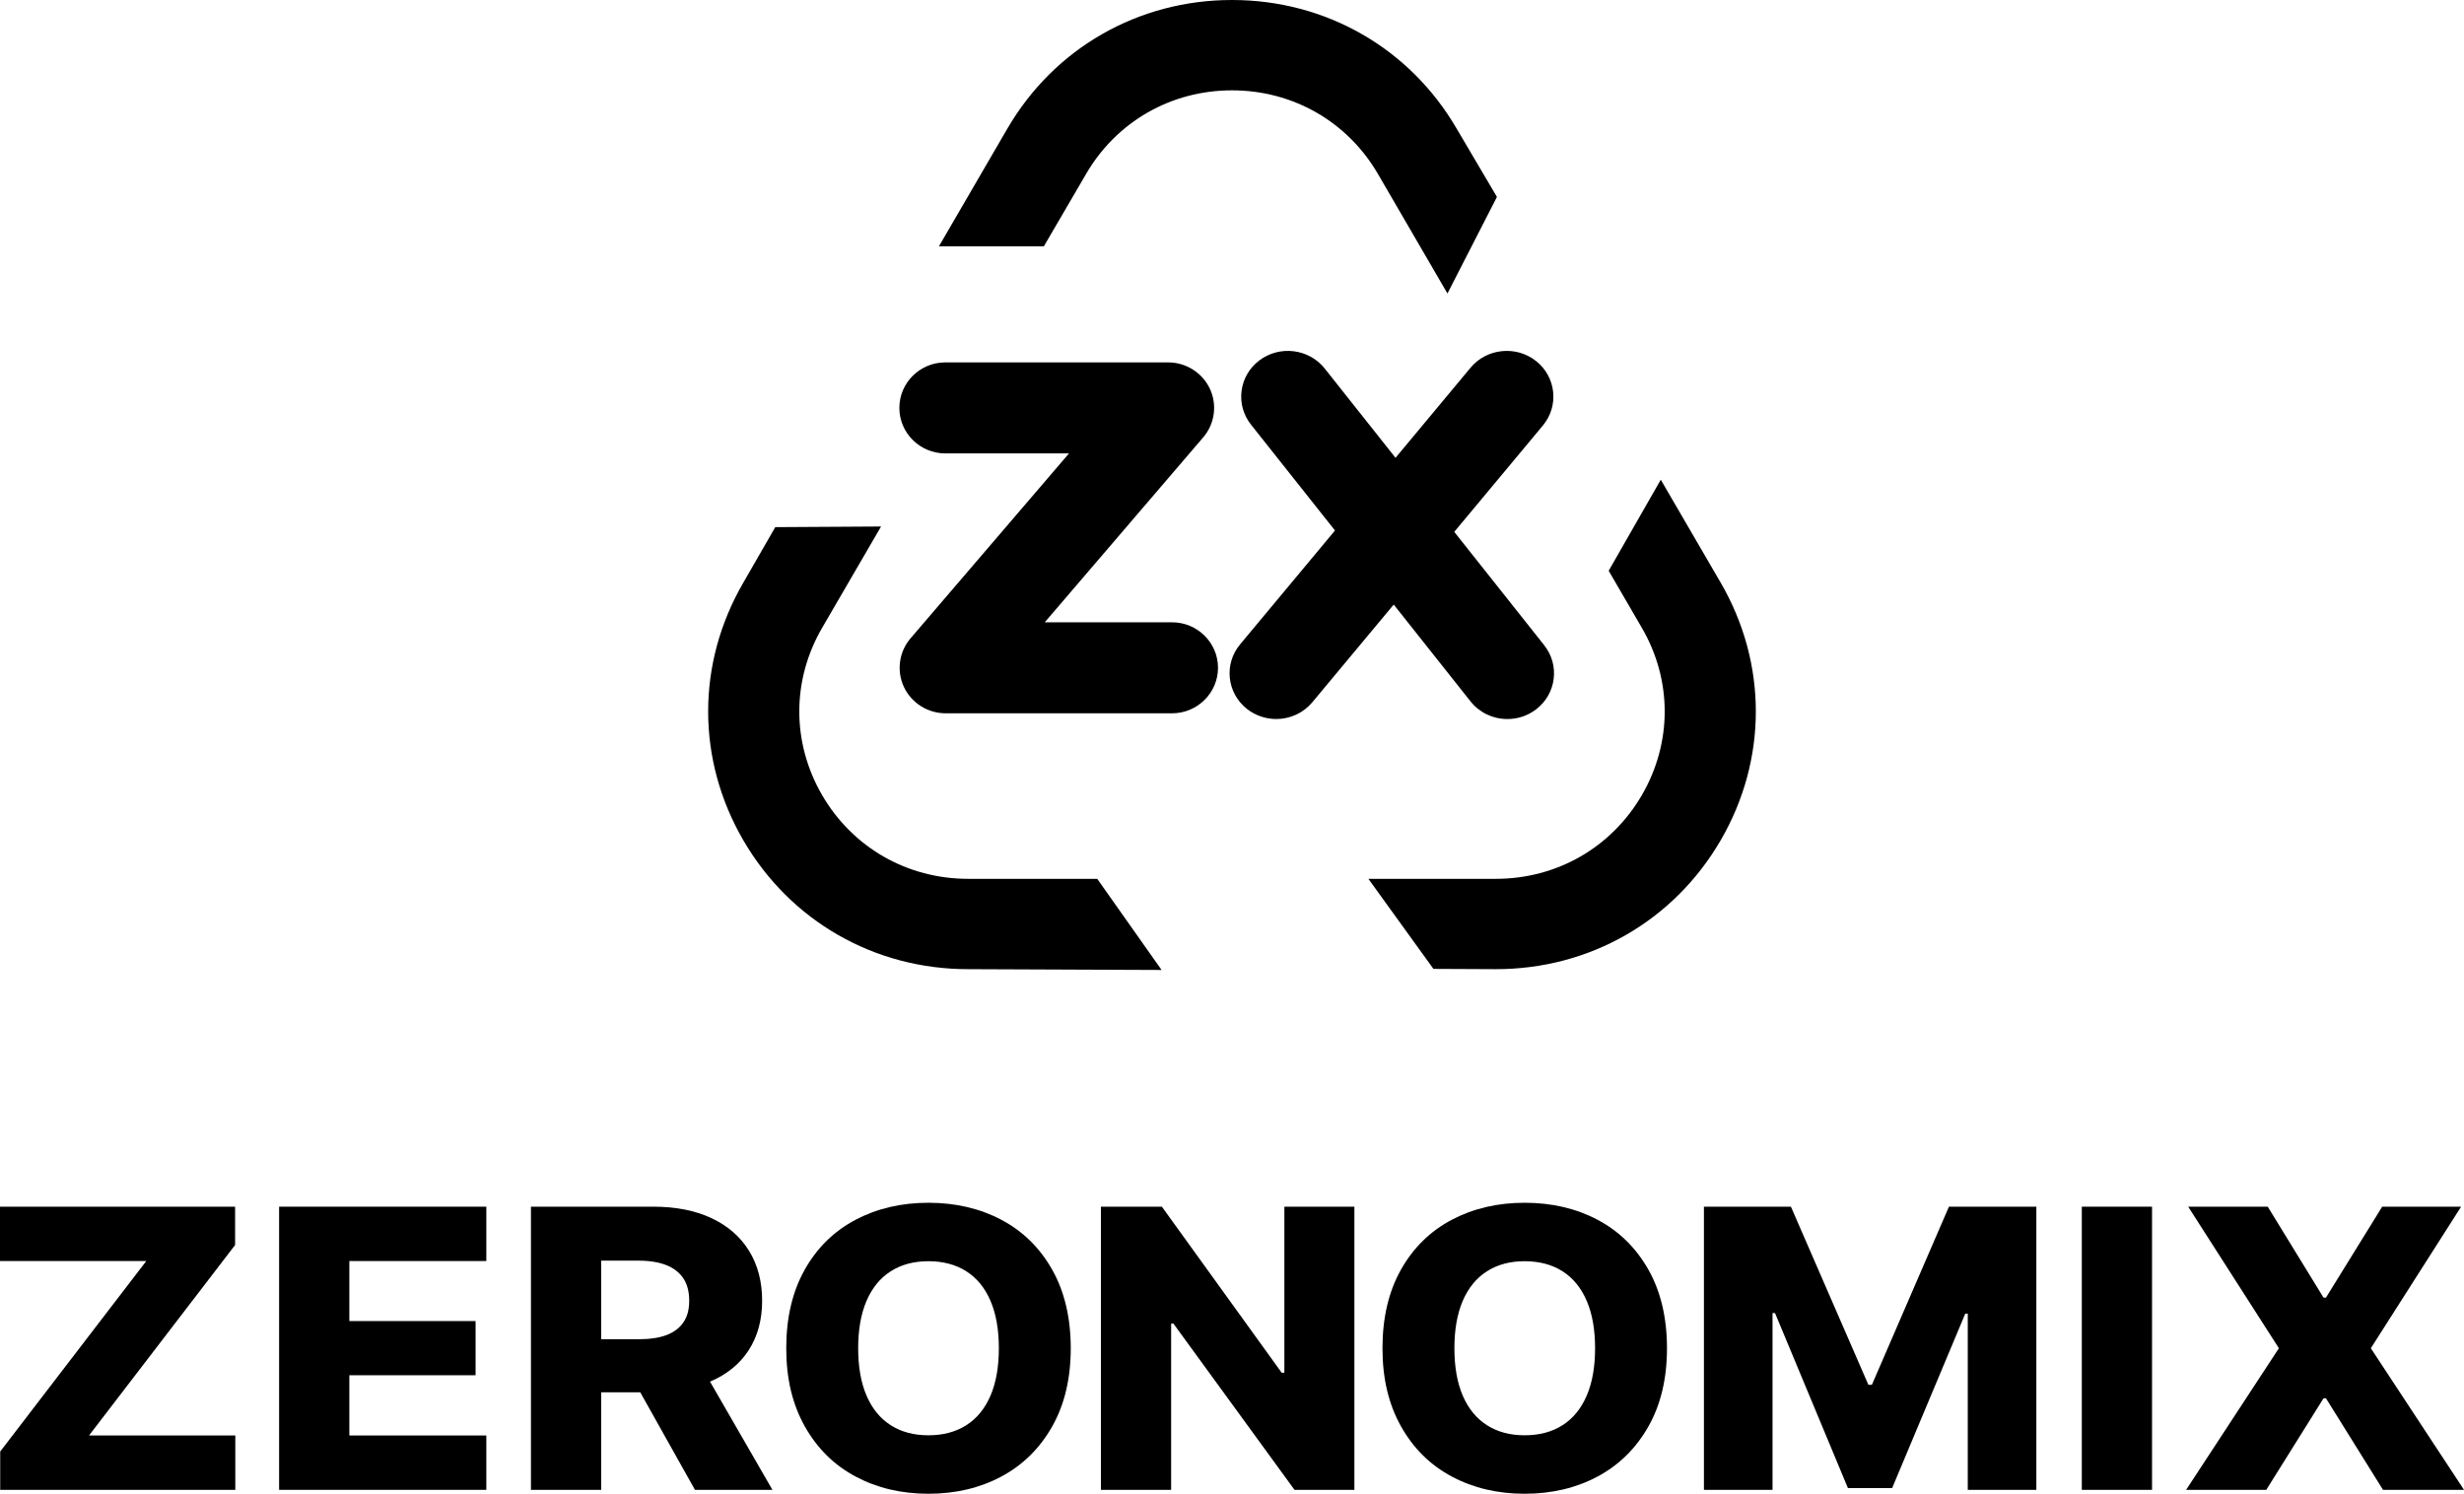 <svg width="127" height="77" viewBox="0 0 127 77" fill="none" xmlns="http://www.w3.org/2000/svg">
<path d="M60.41 32.078H53.849L62.018 22.543C62.613 21.849 62.747 20.866 62.36 20.04C61.973 19.214 61.13 18.681 60.211 18.681H48.723C47.417 18.681 46.355 19.733 46.355 21.026C46.355 22.319 47.417 23.372 48.723 23.372H55.099L46.93 32.906C46.336 33.6 46.202 34.583 46.589 35.409C46.975 36.235 47.818 36.769 48.737 36.769H60.411C61.716 36.769 62.779 35.716 62.779 34.423C62.779 33.13 61.716 32.078 60.411 32.078H60.41Z" fill="black"/>
<path d="M79.592 33.261L74.956 27.417L79.524 21.933C80.363 20.926 80.209 19.439 79.181 18.617C78.154 17.797 76.635 17.947 75.797 18.953L71.928 23.599L68.279 18.997C67.465 17.972 65.951 17.785 64.904 18.583C64.396 18.969 64.073 19.526 63.993 20.15C63.913 20.774 64.086 21.392 64.48 21.89L68.808 27.346L63.916 33.218C63.077 34.225 63.231 35.712 64.258 36.533C64.686 36.876 65.226 37.064 65.778 37.064C66.504 37.064 67.183 36.749 67.642 36.198L71.835 31.164L75.793 36.154C76.252 36.733 76.945 37.065 77.694 37.065C78.233 37.065 78.743 36.894 79.168 36.57C79.676 36.183 79.999 35.627 80.079 35.002C80.159 34.378 79.986 33.76 79.592 33.263V33.261Z" fill="black"/>
<path d="M55.976 8.971C57.547 6.27 60.359 4.657 63.5 4.657C66.641 4.657 69.454 6.269 71.024 8.971L74.605 15.129L77.155 10.151L75.086 6.642C72.668 2.483 68.337 0 63.5 0C58.664 0 54.333 2.483 51.915 6.642L48.395 12.697L53.804 12.695L55.977 8.971" fill="black"/>
<path d="M49.899 45.302C46.758 45.302 43.946 43.69 42.375 40.988C40.805 38.288 40.805 35.063 42.375 32.362L45.412 27.14L39.959 27.173L38.314 30.033C35.895 34.193 35.895 39.158 38.314 43.317C40.732 47.476 45.063 49.959 49.899 49.959L59.871 50L56.554 45.302H49.899Z" fill="black"/>
<path d="M85.601 24.727L82.915 29.422L84.624 32.362C86.195 35.063 86.195 38.288 84.624 40.988C83.054 43.689 80.241 45.302 77.1 45.302H70.53L73.882 49.944L77.1 49.959C81.937 49.959 86.268 47.476 88.686 43.317C91.104 39.158 91.104 34.193 88.686 30.033L85.6 24.727H85.601Z" fill="black"/>
<path d="M12.118 64.177V62.202H0V65.004H7.539L0.011 74.823V76.798H12.128V73.996H4.589L12.118 64.177Z" fill="black"/>
<path d="M14.386 76.798H25.066V73.996H18.006V70.891H24.512V68.098H18.006V65.004H25.066V62.202H14.386V76.798Z" fill="black"/>
<path d="M110.921 62.202H107.301V76.799H110.921V62.202Z" fill="black"/>
<path d="M122.198 69.499L126.851 62.202H122.783L119.886 66.889H119.759L116.884 62.202H112.784L117.459 69.499L112.678 76.798H116.809L119.759 72.081H119.886L122.825 76.798H127L122.198 69.499Z" fill="black"/>
<path d="M36.614 71.214C37.476 70.844 38.136 70.303 38.595 69.591C39.052 68.878 39.282 68.032 39.282 67.05C39.282 66.069 39.057 65.204 38.606 64.475C38.155 63.745 37.509 63.185 36.667 62.791C35.826 62.398 34.827 62.202 33.67 62.202H27.366V76.799H30.986V71.769H32.999L35.82 76.799H39.813L36.596 71.221C36.596 71.221 36.607 71.217 36.613 71.215L36.614 71.214ZM30.988 64.984H32.904C33.478 64.984 33.959 65.062 34.346 65.216C34.733 65.371 35.025 65.599 35.225 65.901C35.423 66.203 35.523 66.586 35.523 67.05C35.523 67.514 35.423 67.872 35.225 68.164C35.025 68.456 34.737 68.674 34.357 68.819C33.977 68.963 33.496 69.035 32.914 69.035H30.988V64.984Z" fill="black"/>
<path d="M51.611 62.877C50.504 62.292 49.25 62 47.853 62C46.455 62 45.21 62.292 44.099 62.877C42.988 63.462 42.114 64.318 41.479 65.447C40.843 66.576 40.525 67.927 40.525 69.499C40.525 71.072 40.843 72.386 41.479 73.522C42.114 74.657 42.987 75.521 44.099 76.113C45.209 76.705 46.461 77 47.853 77C49.245 77 50.504 76.705 51.611 76.113C52.718 75.521 53.592 74.661 54.231 73.533C54.87 72.404 55.189 71.059 55.189 69.501C55.189 67.942 54.87 66.577 54.231 65.448C53.592 64.319 52.719 63.462 51.611 62.878V62.877ZM51.052 71.944C50.764 72.612 50.349 73.12 49.806 73.466C49.263 73.813 48.611 73.986 47.853 73.986C47.094 73.986 46.452 73.813 45.909 73.466C45.366 73.12 44.951 72.612 44.664 71.944C44.377 71.276 44.232 70.461 44.232 69.499C44.232 68.538 44.377 67.724 44.664 67.055C44.951 66.386 45.366 65.879 45.909 65.533C46.452 65.186 47.1 65.013 47.853 65.013C48.605 65.013 49.263 65.186 49.806 65.533C50.349 65.879 50.764 66.386 51.052 67.055C51.339 67.723 51.483 68.538 51.483 69.499C51.483 70.461 51.339 71.276 51.052 71.944Z" fill="black"/>
<path d="M66.199 70.76H66.06L59.885 62.202H56.743V76.798H60.363V68.229H60.481L66.721 76.798H69.808V62.202H66.199V70.76Z" fill="black"/>
<path d="M82.342 62.877C81.235 62.292 79.981 62 78.583 62C77.185 62 75.941 62.292 74.829 62.877C73.719 63.462 72.845 64.318 72.209 65.447C71.574 66.576 71.256 67.927 71.256 69.499C71.256 71.072 71.574 72.386 72.209 73.522C72.845 74.657 73.717 75.521 74.829 76.113C75.94 76.705 77.191 77 78.583 77C79.975 77 81.235 76.705 82.342 76.113C83.449 75.521 84.322 74.661 84.962 73.533C85.601 72.404 85.92 71.059 85.92 69.501C85.92 67.942 85.601 66.577 84.962 65.448C84.322 64.319 83.45 63.462 82.342 62.878V62.877ZM81.782 71.944C81.495 72.612 81.08 73.12 80.537 73.466C79.994 73.813 79.342 73.986 78.583 73.986C77.824 73.986 77.183 73.813 76.64 73.466C76.097 73.12 75.682 72.612 75.394 71.944C75.107 71.276 74.963 70.461 74.963 69.499C74.963 68.538 75.107 67.724 75.394 67.055C75.682 66.386 76.097 65.879 76.64 65.533C77.183 65.186 77.83 65.013 78.583 65.013C79.336 65.013 79.994 65.186 80.537 65.533C81.08 65.879 81.495 66.386 81.782 67.055C82.07 67.723 82.214 68.538 82.214 69.499C82.214 70.461 82.07 71.276 81.782 71.944Z" fill="black"/>
<path d="M96.481 71.385H96.301L92.308 62.202H87.824V76.798H91.36V67.685H91.488L95.246 76.708H97.525L101.295 67.715H101.423V76.798H104.958V62.202H100.453L96.481 71.385Z" fill="black"/>
</svg>

